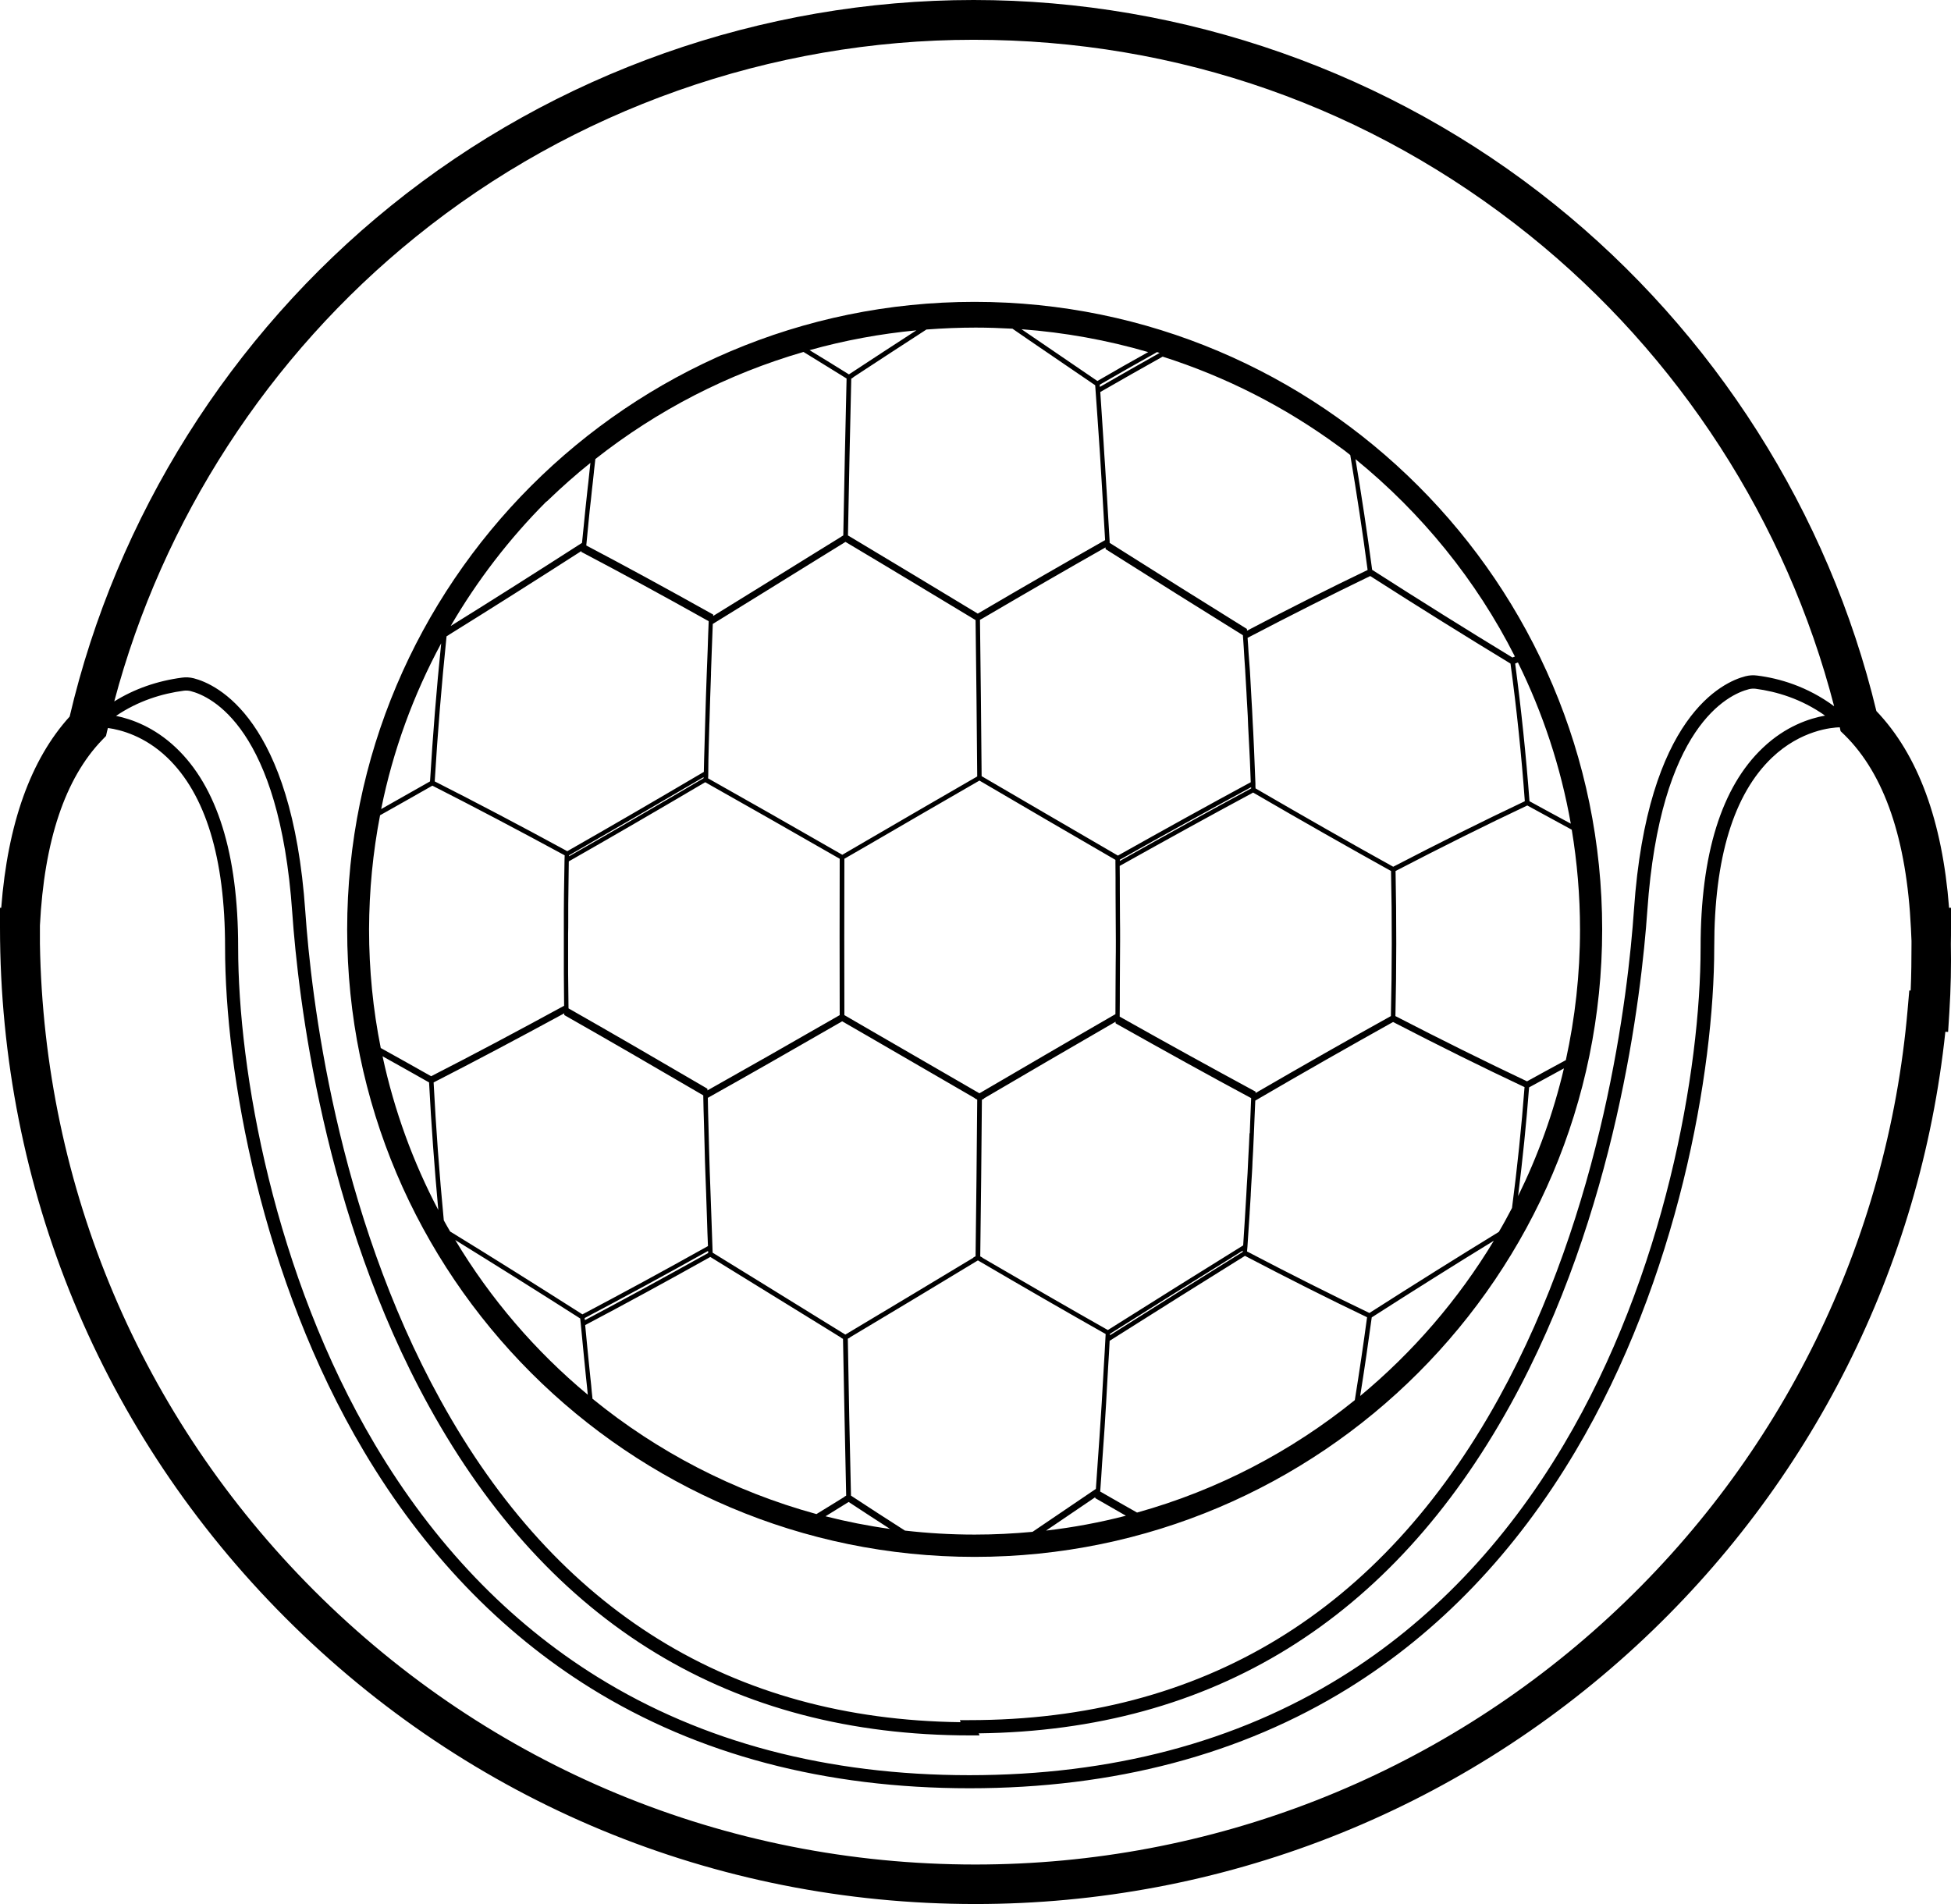 <?xml version="1.0" encoding="utf-8"?>
<!-- Generator: Adobe Illustrator 21.0.0, SVG Export Plug-In . SVG Version: 6.00 Build 0)  -->
<svg version="1.1" id="Layer_1" xmlns="http://www.w3.org/2000/svg" xmlns:xlink="http://www.w3.org/1999/xlink" x="0px" y="0px"
	 viewBox="0 0 1417.3 1383.4" style="enable-background:new 0 0 1417.3 1383.4;" xml:space="preserve">
<g>
	<path d="M1417.2,685.7c0.1-3.9,0.1-7.9,0.1-11.8v-14.4h-1.4c-4.9-63.3-22.6-111.3-52.8-142.9c-34.7-144.2-117.7-274.8-233.9-368.2
		C1010.2,52.7,860.3,0,707.3,0C553.6,0,403.2,53.1,283.9,149.6c-116.6,94.2-199.3,225.9-233.3,371c-28.3,31.2-45,77.8-49.7,138.9H0
		v14.4c0,189.5,73.7,367.7,207.5,501.6c133.8,134,311.8,207.8,501.1,207.8c178.5,0,349.1-66.7,480.2-187.7
		c127-117.2,206.3-275.1,224.4-446l2,0.1l0.9-14.2C1417.2,718,1417.5,701.3,1417.2,685.7z M711,1259.3
		c169.9-2.1,299.8-82.4,386.2-238.7c77-139.4,95.2-297.6,99.5-359.1c9.3-134,58.8-157,73.8-160.8c1.6-0.4,3.3-0.5,4.9-0.3
		c15,2,33.1,7.2,50.4,19.5c-11.2,2-28.6,7.6-45.2,23.4c-30,28.4-45.2,77.2-45.2,145c0,89.4-26,237.7-99.4,361.2
		c-42.8,72.1-97.2,128.9-161.7,168.9c-76.2,47.3-167.1,71.3-270.1,71.3s-193.9-24-270.1-71.3c-64.5-40-118.9-96.8-161.7-168.9
		C199,925.9,173,777.7,173,688.2c0-67.8-15.2-116.6-45.2-145c-15.8-15-32.3-20.8-43.5-23.1c16.1-10.9,33.3-16.2,49.3-18.3
		c1.6-0.2,3.3-0.1,4.9,0.3c15,3.8,64.5,26.8,73.8,160.8c4.3,61.5,22.5,219.7,99.5,359.1c87.5,158.4,219.7,238.8,393,238.8h6.8
		L711,1259.3z M302,172.1C416.2,79.7,560.2,28.9,707.3,28.9c148.6,0,288.2,49.1,403.8,142c108.5,87.2,186.7,208.3,221.3,342.2
		c-19.6-14.5-40-20.3-55.9-22.3c-2.9-0.4-5.7-0.2-8.5,0.5c-16.5,4.2-71.3,29-81,169.5c-4.2,60.9-22.2,217.4-98.3,355.1
		c-85.7,155.1-215.1,233.8-384.6,233.8h-6.8l0.5,1.5c-166.1-2.1-293.2-80.7-377.7-233.8c-76.1-137.7-94.1-294.2-98.3-355.1
		c-9.7-140.5-64.5-165.2-81-169.5c-2.8-0.7-5.7-0.9-8.5-0.5c-18.2,2.4-34.7,8.2-49.3,17.3C118,377.7,195.1,258.4,302,172.1z
		 M1388,719.6l-1,0l-1.2,13.8c-14.6,169-91.5,325.7-216.6,441.1c-125.8,116.1-289.4,180.1-460.6,180.1
		c-181.6,0-352.3-70.8-480.7-199.3C102.3,1029.4,31.9,863,29,685.5v-13.1c3.1-61.6,18.3-106.9,45.2-134.8l2.8-2.9l0.9-3.9
		c0.1-0.6,0.3-1.3,0.5-1.9c9.5,1.3,26.8,5.9,43.1,21.5c27.8,26.6,42,72.9,42,137.8c0,90.6,26.4,240.9,100.8,366.1
		c43.6,73.4,99.1,131.3,164.9,172.2c77.8,48.3,170.4,72.7,275.2,72.7s197.4-24.5,275.2-72.7c65.8-40.8,121.3-98.7,164.9-172.2
		c74.4-125.2,100.8-275.5,100.8-366.1c0-64.9,14.1-111.2,42-137.8c21-20,43.6-21.9,49.2-22l0.6,2.8l3,2.9
		c28.9,28.5,45,75.8,48.1,140.5l0.4,8.9c0,0.6,0,1.3,0,1.9l0,0.3l0,0.3C1388.6,696.7,1388.5,707.9,1388,719.6z"/>
	<path d="M708,1131.1c251.4,0,455.9-204.5,455.9-455.9c0-251.4-204.5-455.9-455.9-455.9S252.2,423.9,252.2,675.3
		C252.2,926.6,456.7,1131.1,708,1131.1z M398.4,363.2c0.1-0.1,0.3-0.3,0.4-0.4c9.6-9.2,19.6-18.1,30.1-26.5l-0.6,5.5
		c-0.3,2.9-0.6,5.8-0.9,8.6l-0.4,3.4l-0.3,2.7c-0.5,4.7-1,9.3-1.5,14l-1.2,12.1c-0.4,3.9-0.8,7.9-1.2,11.8
		c-33.8,21.7-65.1,41.6-95.4,60.4c19.2-33,42.5-63.3,69.3-90.2C397.4,364.2,397.9,363.7,398.4,363.2z M797.2,276.8
		c-17.7-12.1-35.5-24.2-53.2-36.3l-1.9-1.3c31.2,2.3,62.2,7.9,92,16.6C822.2,262.4,810.1,269.3,797.2,276.8z M747.4,247
		c16.1,11,32.1,21.9,48.2,32.9c0.6,8,1.1,16,1.7,24l0.9,13.1l0.3,4.5c0.4,5.7,0.8,11.4,1.1,17.1c0.3,5.4,0.7,10.9,1,16.3l0.9,15.2
		c0.4,7.4,0.9,14.8,1.3,22.2l0,0l0,0.1c-28,15.9-58.3,33.3-92.5,53.4c-28.1-17-61.2-37-94.3-56.8c0.7-38,1.5-76.3,2.4-113.9l1.5-0.9
		l-0.1-0.1c17.7-11.6,35.4-23.2,53.2-34.7c12-0.9,24-1.4,35.8-1.4c8.7,0,17.4,0.3,26.7,0.8L747.4,247z M1100.5,477
		c-0.6,0.2-1.2,0.5-1.8,0.7c-32.9-20-66.3-40.9-101.9-63.7c-3.5-26.3-7.6-53.3-12.1-80.4C1032.7,372.7,1072.4,421.4,1100.5,477z
		 M423.3,401.5c28.5,15,58.5,31.3,91.5,49.8l0,0.9c-0.3,6.5-0.5,13.1-0.7,19.6l-0.7,17.9c-0.2,5.7-0.4,11.5-0.6,17.2
		c-0.2,5.6-0.3,11.3-0.5,17l-0.5,17.9c-0.2,6.3-0.4,12.7-0.5,19c-35.8,21.1-67.8,39.7-97.8,56.8v0l-1.4,0.8
		c-34.2-18.6-65.7-35.2-96.3-50.7c2.1-35,5-70.5,8.6-105.4l1.8-1.1l-0.1,0c30.6-19,62.2-39,96.3-60.9l-0.1,0.7L423.3,401.5z
		 M430.1,355.1l0.5-4.3c0.3-2.5,0.5-4.9,0.8-7.4c0-0.4,0.1-0.8,0.1-1.2l1-8.7c45.2-35.6,96.1-61.8,151.2-77.8
		c10.5,6.4,20.9,12.9,31.3,19.3c-0.9,37.8-1.7,76.2-2.4,114l-1.5,0.9l0.1,0L591.6,402c-24.5,15.2-49,30.4-73.5,45.5l0-1l-0.9-0.5
		c-32.9-18.4-62.8-34.7-91.3-49.7c0.6-5.9,1.1-11.7,1.7-17.6l0.8-8C429,365.6,429.6,360.3,430.1,355.1z M1141.1,598.4
		c-10.8-5.8-20.7-11.2-30-16.3c-2.5-33.2-6-66.8-10.4-100c0.7-0.3,1.3-0.6,2-0.8C1120.7,517.8,1133.8,557.1,1141.1,598.4z
		 M430.4,1016.2l-0.1-1.2c-0.3-2.7-0.6-5.5-0.8-8.2l-0.4-3.9l-0.1-0.8c-0.5-5.2-1.1-10.5-1.6-15.7l-0.8-8.1
		c-0.5-5.2-1-10.4-1.5-15.6c28.4-15,58.2-31.2,90.9-49.5c26.2,16.1,52.3,32.3,78.5,48.4l16.5,10.2l-0.1,0.1l1.5,0.8
		c0.7,37.9,1.5,76.2,2.3,113.9l-1.4,0.8l0.1,0.1c-6.7,4.2-13.5,8.3-20.3,12.5C532.9,1083.5,477.6,1054.7,430.4,1016.2z M511.1,564.6
		c0,0.3,0,0.5,0,0.8c-35.7,21-67.7,39.6-97.7,56.7l0-0.7C443.3,604.2,475.3,585.6,511.1,564.6z M713.4,449.5
		c33.1-19.4,62.5-36.4,89.7-51.8l0.1,1.3l0.7,0.4c36.8,23.3,69.2,43.6,99,62.1c0.4,5.7,0.8,11.4,1.1,17.1l0.6,8.8c0,0.1,0,0.2,0,0.3
		c0.3,5.2,0.6,10.4,0.9,15.6l0.2,4c0.2,2.9,0.3,5.8,0.5,8.7c0.2,2.8,0.3,5.7,0.4,8.5l0.1,2.6l0.1,2c0.3,5.2,0.5,10.4,0.8,15.5
		l0.4,8.3c0.2,5.1,0.4,10.3,0.6,15.4l0,0l0,0c-30,16.2-61.6,33.7-96.5,53.3c-34.3-19.9-67.8-39.5-99-57.7
		c-0.3-37.9-0.7-76.1-1.2-113.6L713.4,449.5L713.4,449.5z M412.8,669.6l0-6.3c0-4.5,0-9.1,0.1-13.6l0.1-8.5
		c0.1-5.1,0.1-10.3,0.2-15.4c30.4-17.3,62.8-36.1,99.1-57.5c29.3,16.5,60.4,34.2,97.7,55.6c-0.1,37.7-0.1,75.9,0,113.6
		c-36.7,21.1-67.3,38.5-96.1,54.7l0-1.2l-0.8-0.5c-36.6-21.4-69.3-40.4-100.1-57.9c-0.1-5.8-0.1-11.7-0.2-17.5l-0.1-8.2
		c0-4.6,0-9.2,0-13.8l0-6.4c0-2.8,0-5.6,0-8.4C412.8,675.4,412.8,672.5,412.8,669.6z M514.9,540.7l0.4-14.3l0.1-2.4
		c0.2-5.6,0.3-11.3,0.5-16.9c0.2-5.7,0.4-11.5,0.6-17.2l0-1.3l0.5-14.2c0.3-7,0.5-14.1,0.8-21.1c25.6-15.8,51.2-31.6,76.8-47.5
		l19.6-12.1c32.6,19.4,65.1,39.1,93,55.9l0,0l1.5,0.9c0.5,37.6,0.9,75.8,1.2,113.6c-26.9,15.5-53.7,31.1-80.5,46.7l-17.5,10.2
		c-37.3-21.4-68.3-39.1-97.5-55.5l0.1-1.9l0,0C514.5,555.8,514.7,548.3,514.9,540.7z M907.7,823.5c-0.2,5.4-0.5,10.8-0.8,16.2
		l-0.2,4c-0.1,2.8-0.3,5.6-0.4,8.5c-0.2,3.2-0.4,6.5-0.6,9.7l-0.3,5.6l0,0.1c-0.3,4.4-0.5,8.9-0.8,13.3l-0.5,8.3
		c-0.3,5.2-0.7,10.4-1,15.6c-29.5,18.3-61.7,38.4-98.3,61.5c-27.6-15.6-57.5-32.9-91.3-52.6l0.2-0.1l-1.6-0.8
		c0.5-37.7,0.9-75.9,1.2-113.8l1.7-0.9l-0.2-0.1c30.2-17.7,62.5-36.6,95.6-55.7l0,1.1l0.8,0.5c35.4,19.9,67.3,37.6,97.7,53.9
		c-0.2,5.8-0.5,11.6-0.7,17.3l-0.3,8.1L907.7,823.5z M595.3,958c-25.9-16-51.7-32-77.6-47.9c-0.3-8.5-0.6-17.1-0.9-25.6l-0.6-16.7
		c-0.2-5.5-0.4-10.9-0.6-16.4c-0.2-5.6-0.3-11.2-0.5-16.8l-0.4-15.6c-0.2-7.1-0.4-14.3-0.5-21.4c29.1-16.3,60.1-34,97.6-55.6
		l19.4,11.2c25.7,14.9,51.4,29.8,77.1,44.7l-0.2,0.1l1.8,0.9c-0.3,37.9-0.7,76.2-1.2,113.8l-1.7,0.9l0.2,0.1
		c-27.9,16.8-60.4,36.4-93.1,55.9L595.3,958z M810.3,626.4c0.1,7.5,0.1,14.9,0.1,22.4l0.1,17.4c0,5.6,0.1,11.2,0.1,16.8
		c0,5.4,0,10.8-0.1,16.2l-0.1,16c0,7.2-0.1,14.4-0.1,21.6c-34.7,20-69.3,40.3-98.8,57.5c-26.3-15.2-52.5-30.4-78.8-45.6l-19.3-11.2
		c-0.1-37.4-0.1-75.6,0-113.6l17-9.8c27-15.7,54-31.4,81.1-47c31.3,18.4,65,38,98.8,57.6L810.3,626.4L810.3,626.4z M909.1,576.5
		l1.2-0.7c35.6,20.7,68.4,39.3,100.2,57c0.8,35,0.7,70.5-0.1,105.4c-31.2,17.3-63.3,35.6-98.3,55.9l0-1l-0.9-0.5
		c-30.3-16.4-62.3-34-97.8-54l0-0.9c0.1-6.8,0.1-13.5,0.1-20.3l0.1-18.2c0-5.4,0.1-10.8,0.1-16.2c0-5.4,0-10.9-0.1-16.3l0-0.5
		c0-0.1,0-0.1,0-0.2l-0.1-18.5c0-6.1,0-12.2-0.1-18.4C848,609.8,879.3,592.5,909.1,576.5L909.1,576.5z M908.9,572.8
		c-29.8,16.1-61,33.3-95.4,52.7c0-0.3,0-0.6,0-0.9c34.4-19.4,65.7-36.6,95.4-52.7L908.9,572.8z M806.4,969
		c35.8-22.6,67.4-42.4,96.4-60.4l-0.1,1c-29.2,18.1-60.8,38-96.4,60.5C806.3,969.8,806.4,969.4,806.4,969z M906.2,905.8
		c0.3-4.1,0.5-8.2,0.8-12.3l0.8-12l0-0.4c0.3-4.3,0.5-8.5,0.8-12.8l0-0.4c0-0.1,0-0.1,0-0.2l0.3-5.7c0.2-3.2,0.4-6.5,0.6-9.8
		c0.2-2.8,0.3-5.6,0.4-8.5l0.4-7.2c0.2-4.3,0.4-8.7,0.6-13l0.5-12.4c0.2-3.8,0.3-7.7,0.5-11.5c35.6-20.8,68.4-39.4,100.1-57.1
		c33.6,17.4,64.9,32.9,95.5,47.3c-2.2,29.1-5.3,58.6-9.1,87.8c-3.1,5.9-6.2,11.7-9.6,17.4c-30.5,18.7-61.3,38-94,58.9
		c-28.1-13.5-57.2-28.1-88.9-44.7L906.2,905.8z M1097.3,482.1c4.5,33.1,8,66.8,10.4,100c-30.6,14.5-61.9,30.1-95.6,47.6
		c-31.8-17.6-64.5-36.3-100-56.9l-0.1-1.6l0,0l0-0.8l0,0l0-1c-0.2-4.1-0.3-8.2-0.5-12.4l-0.5-12.4c-0.2-4.3-0.4-8.6-0.6-13l-0.4-7.3
		c-0.1-2.8-0.3-5.6-0.4-8.4c-0.2-2.9-0.3-5.8-0.5-8.7l-0.4-7.3c-0.2-4.2-0.5-8.4-0.7-12.6L907,474c-0.2-3.5-0.4-7-0.7-10.6
		c31.8-16.6,60.9-31.3,89.1-44.9C1031,441.3,1064.4,462.1,1097.3,482.1z M322.4,886.6c-3.2-33.3-5.7-67-7.4-100.2
		c30.1-15.4,61.2-31.9,94.9-50.2l0,1.2l0.8,0.5c30.8,17.5,63.6,36.5,100.2,57.9l0,0.2l0,0l0,0.8c0.1,6.5,0.3,13,0.5,19.4l0.5,18.5
		c0.1,5.6,0.3,11.2,0.5,16.9c0.2,5.4,0.4,10.8,0.6,16.2l0,0.4l0.6,17.7c0.2,6.5,0.4,12.9,0.7,19.4c-32.9,18.4-62.8,34.6-91.2,49.6
		c-34.1-21.7-65.6-41.5-96.1-60.2C325.4,892,323.9,889.3,322.4,886.6z M424.7,957.6c28-14.8,57.4-30.7,89.7-48.8c0,0.5,0,1,0.1,1.5
		c-32.3,18-61.6,34-89.6,48.8L424.7,957.6z M799.3,1082.8c0.5-6.5,0.9-12.9,1.3-19.4l1.1-15.7l0.2-2.8c0.4-5.6,0.8-11.2,1.1-16.9
		c0.4-5.7,0.7-11.4,1-17.1l1-17.7c0.4-6.4,0.8-12.7,1.1-19.1c36.4-23,68.5-43.2,98.3-61.7c31.7,16.6,60.7,31.2,88.7,44.6
		c-2.6,19.4-5.6,39.7-8.9,60.2c-46,37.2-99.6,65.4-158.2,81.7c-9-5.1-18-10.2-26.8-15.3L799.3,1082.8z M1110.8,790
		c7.8-4.3,16.2-8.9,25.3-13.8c-7.6,32.4-18.9,63.5-33.3,92.8C1106.1,842.6,1108.8,816.2,1110.8,790z M616.7,272
		c-9.5-5.9-19-11.8-28.6-17.6c25.3-7.1,51.3-11.9,77.6-14.4C649.3,250.6,633,261.3,616.7,272z M312.4,567.7
		c-11.4,6.5-23.1,13.1-35.5,20.1c8.6-42.7,23.5-83.1,43.6-120.4C317.1,500.7,314.4,534.4,312.4,567.7z M311.7,786.4
		c1.6,30.8,3.9,61.9,6.7,92.7c-18.3-34.8-32-72.2-40.5-111.7C289.7,774,300.8,780.2,311.7,786.4z M421.5,957.9l0.3,3l0,0l0.1,0.9
		c0.4,4.1,0.8,8.3,1.2,12.4l1.2,12.4c0.5,4.7,0.9,9.3,1.4,14l0.7,6.5c0.2,2.1,0.4,4.1,0.6,6.2c-38.1-31.7-70.7-69.7-96.3-112.4
		C359.5,918.7,389.4,937.4,421.5,957.9z M616.5,1091.2c10,6.6,20,13.1,30.1,19.6c-15.9-2.2-31.6-5.3-46.9-9.2
		C605.3,1098.1,610.9,1094.7,616.5,1091.2z M618.2,1086.6c-0.9-37.8-1.7-76.1-2.3-114l1.5-0.8l-0.1-0.1c32.2-19.2,63.7-38.2,93.1-56
		c34.3,20.1,64.7,37.6,92.8,53.5c-0.4,8.3-0.9,16.5-1.4,24.8l-1,17.4c-0.3,5.4-0.6,10.9-1,16.3c-0.4,5.6-0.7,11.2-1.1,16.8l-0.2,2.8
		l-0.9,12.8c-0.5,7.2-1,14.4-1.5,21.6c-15.3,10.4-30.7,20.8-46,31.2c-13.9,1.3-27.9,2-42.1,2c-17.1,0-34-1-50.6-2.9
		C644.3,1103.7,631.2,1095.1,618.2,1086.6z M795.7,1087.7l-0.1,0.7l0.9,0.5c7.1,4.1,14.3,8.2,21.4,12.3c-18.9,4.9-38.2,8.5-58,10.8
		C771.9,1103.9,783.8,1095.8,795.7,1087.7z M988.1,1014.2c3.1-19.5,5.9-38.6,8.4-57.1c30.9-19.8,60-38.1,88.7-55.7
		C1059.3,944.3,1026.4,982.4,988.1,1014.2z M1137.5,770.2c-10.4,5.6-19.5,10.6-28.2,15.4c-30.6-14.5-61.9-30-95.6-47.4
		c0.8-35,0.8-70.4,0.1-105.4c33.7-17.5,65-33.1,95.7-47.6c10,5.5,20.7,11.3,32.3,17.6c3.9,23.6,6,47.8,6,72.5
		C1147.8,707.9,1144.2,739.6,1137.5,770.2z M276.1,592.3c13.3-7.5,25.8-14.5,38-21.5c30.5,15.5,62,32.1,96.1,50.6l0,0.2l-0.1,3.2
		c-0.1,4.1-0.1,8.3-0.2,12.4l-0.2,12.4c0,4.3-0.1,8.7-0.1,13l0,0.6c0,0.3,0,0.6,0,0.9l0,4.8c0,3.2,0,6.3,0,9.5c0,2.8,0,5.6,0,8.4
		l0,6c0,4.7,0,9.5,0,14.2l0.1,12.4c0,3.8,0.1,7.6,0.1,11.3c-34.3,18.7-65.9,35.5-96.6,51.2c-11.7-6.6-23.8-13.4-36.6-20.5
		c-5.6-27.9-8.5-56.7-8.5-86.2C268.2,646.9,270.9,619.2,276.1,592.3z M980.9,330.6c4.7,28.1,9,56.1,12.6,83.5
		c-27.7,13.3-56.4,27.7-87.6,44.1l-0.1-1.3l-0.7-0.4c-30-18.6-61.5-38.4-99-62.1l0-0.2l0,0l0-0.9c-0.4-6.7-0.8-13.4-1.2-20.1
		l-1-16.9l-0.1-1.3c-0.3-4.9-0.6-9.8-0.9-14.7c0-0.6-0.1-1.1-0.1-1.7c-0.4-5.7-0.8-11.4-1.1-17.1l-1.2-18.5
		c-0.4-6.1-0.8-12.1-1.2-18.2c15.1-8.7,30.3-17.3,45.3-25.7c45.9,14.6,88.8,36.5,127.7,65C975.2,326.1,978.1,328.3,980.9,330.6z
		 M799,281.1c0-0.5-0.1-1.1-0.1-1.6c14.1-8.2,27.2-15.6,40.1-22.8l1.5-0.9c0.7,0.2,1.3,0.4,1.9,0.6C828,264.5,813.4,272.8,799,281.1
		z"/>
</g>
</svg>
